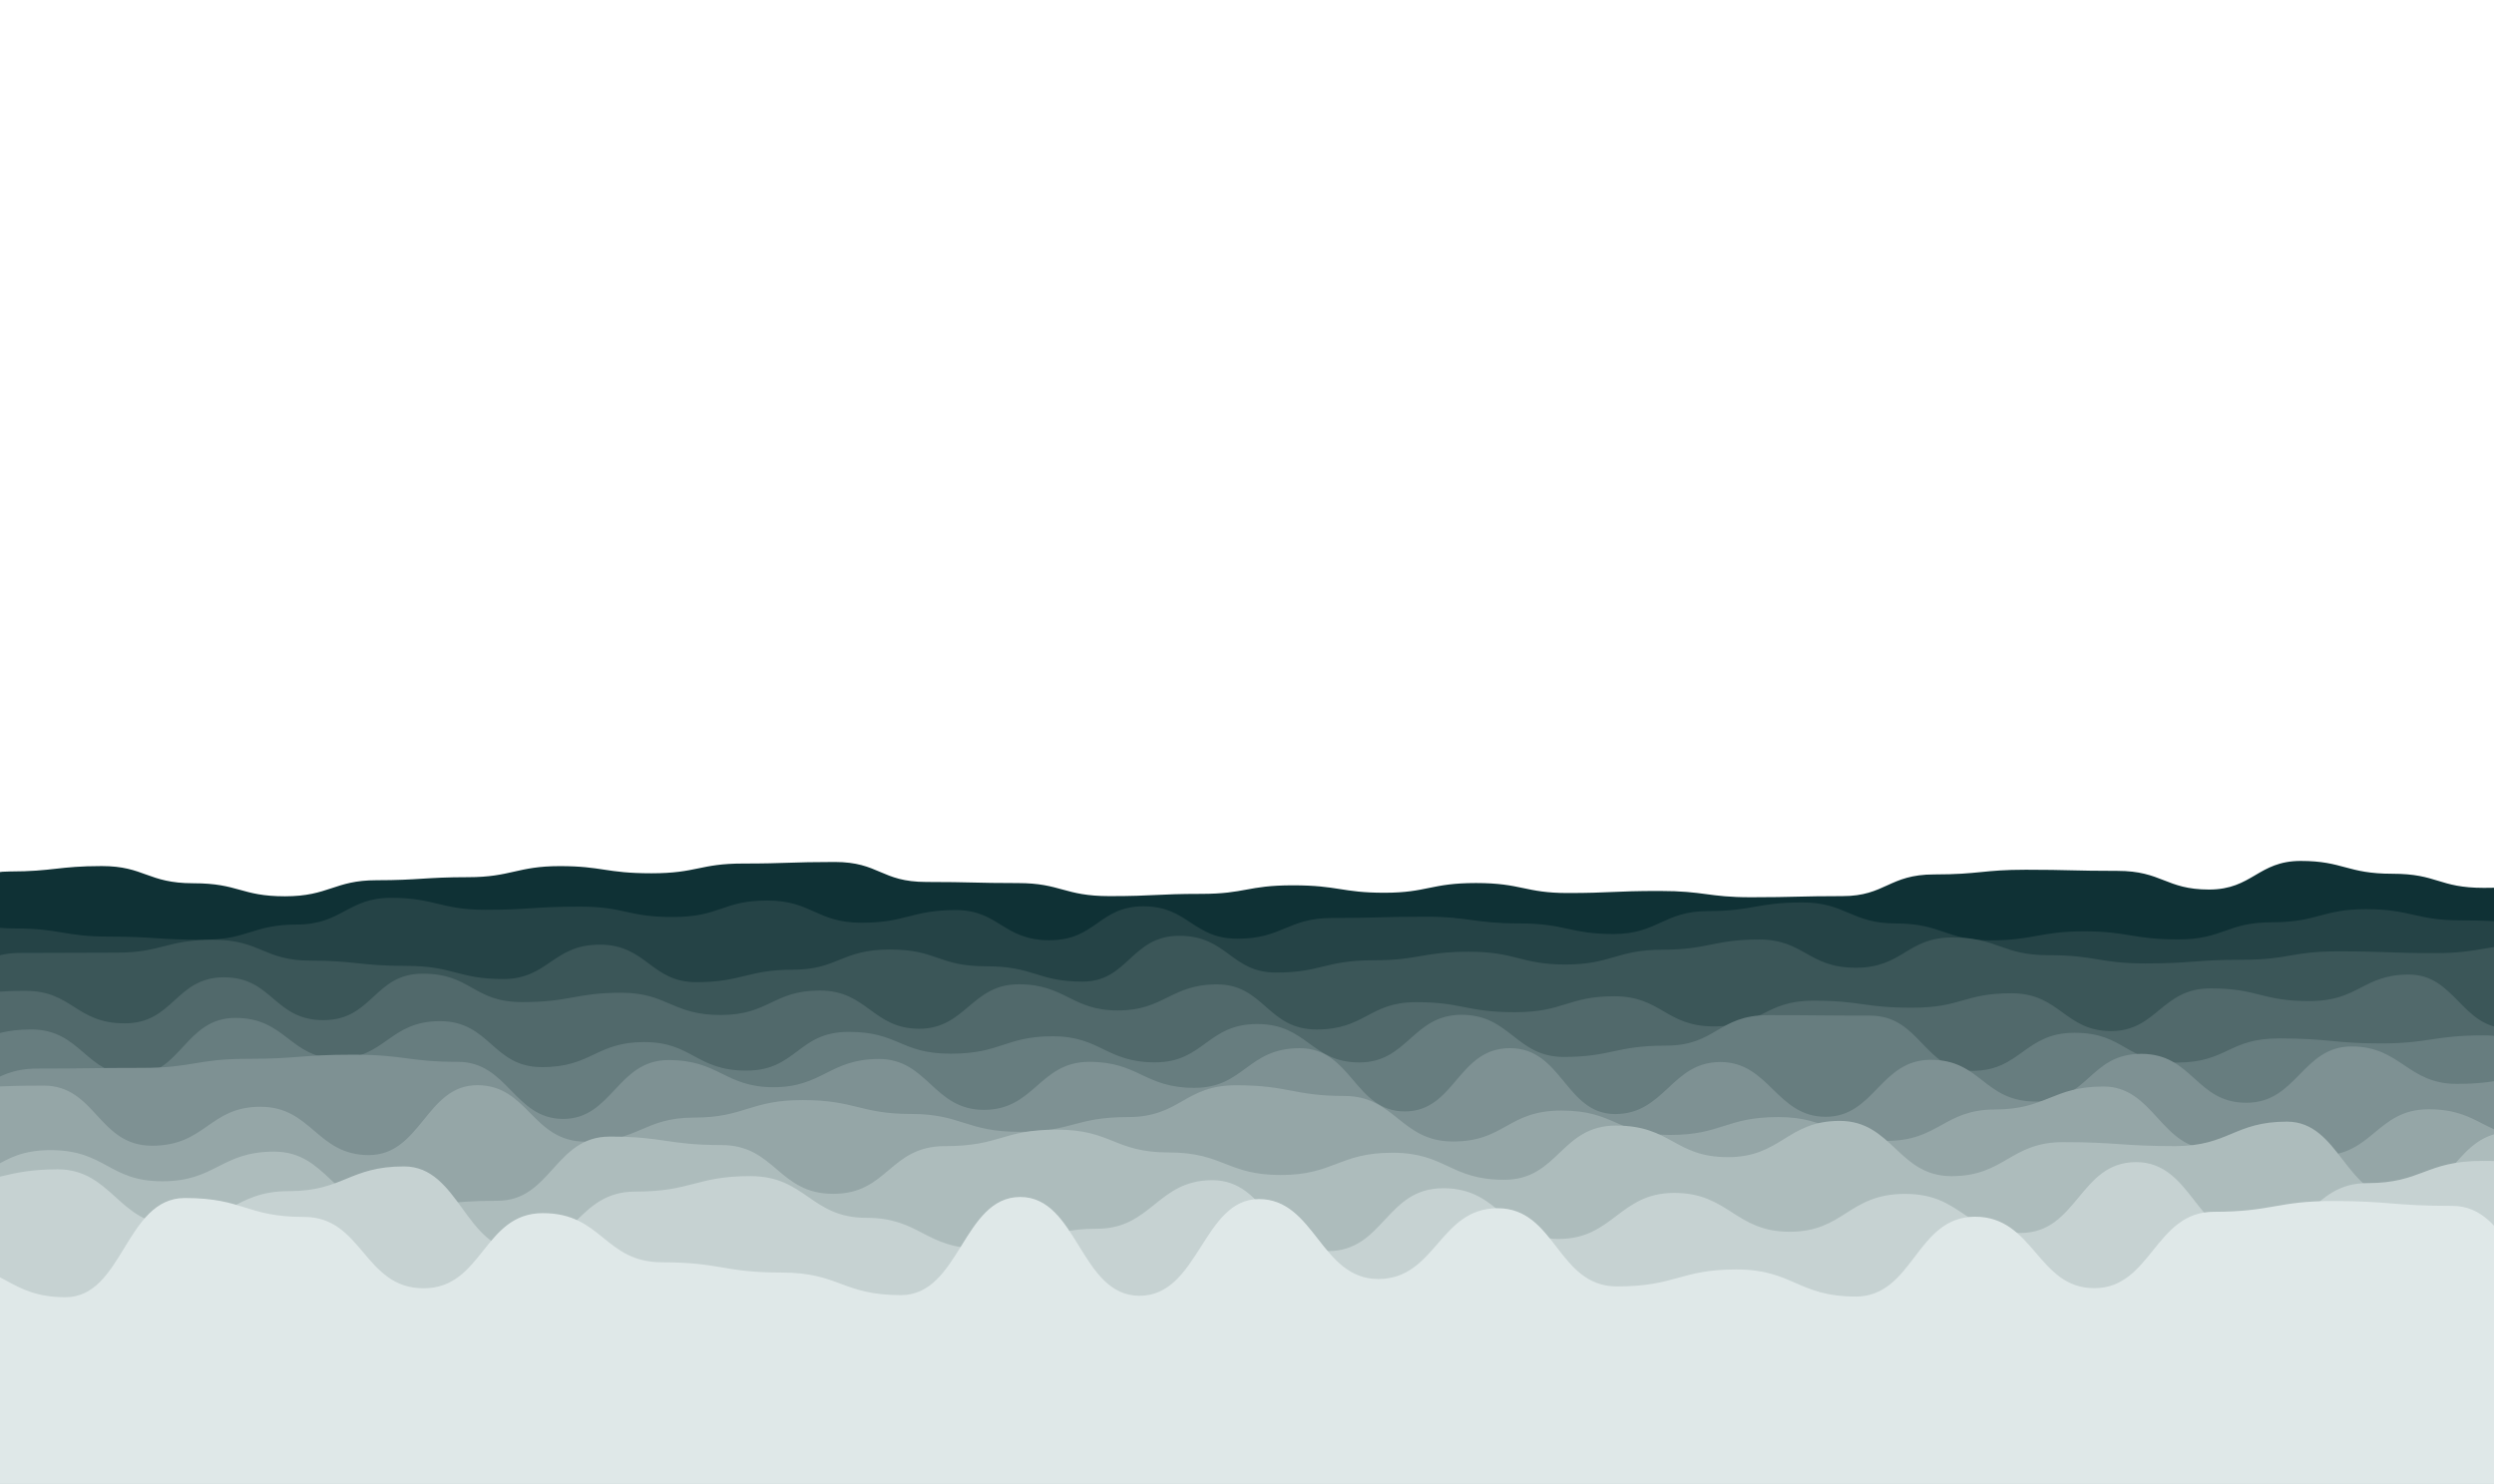 <?xml version="1.0" encoding="utf-8"?>
<svg xmlns="http://www.w3.org/2000/svg" xmlns:xlink="http://www.w3.org/1999/xlink" style="margin: auto; background: rgb(1, 44, 50); display: block; z-index: 1; position: relative; shape-rendering: crispedges;" preserveAspectRatio="xMidYMid" viewBox="0 0 1440 857">
<g transform="translate(720,428.5) scale(1,1) translate(-720,-428.5)"><path d="M-100 507.7C-71.85 513.16 -72.98 517.63 -47.1 517.63S-18.7 503.32 5.81 503.32S33.97 500.2 58.71 500.2S85.27 510.13 111.61 510.13S139.06 517.66 164.52 517.66S192.99 508.38 217.42 508.38S245.57 506.62 270.32 506.62S298.65 500.23 323.23 500.23S349.69 504.37 376.13 504.37S403.96 498.74 429.03 498.74S456.21 497.84 481.94 497.84S508.65 509.38 534.84 509.38S562.93 510.03 587.74 510.03S614.36 517.56 640.65 517.56S667.89 516.26 693.55 516.26S720.07 511.32 746.45 511.32S774.54 515.61 799.35 515.61S825.95 510 852.26 510S880.5 515.77 905.16 515.77S931.75 514.58 958.06 514.58S986.01 518.21 1010.97 518.21S1039.12 517.55 1063.87 517.55S1090.61 505.03 1116.77 505.03S1144.94 502.32 1169.68 502.32S1196.83 502.98 1222.58 502.98S1250.46 513.76 1275.48 513.76S1303.77 497.24 1328.39 497.24S1355.07 504.64 1381.29 504.64S1407.91 512.79 1434.19 512.79S1461.5 510.48 1487.1 510.48S1514 499.37 1540 499.37S1567.57 509.71 1592.9 509.71L1540 857 L-100 857 Z" fill="#0f3135" stroke-width="0">
  <animate attributeName="d" dur="25s" repeatCount="indefinite" values="M-100 507.7C-71.85 513.16 -72.98 517.63 -47.1 517.63S-18.7 503.32 5.81 503.32S33.97 500.2 58.71 500.2S85.27 510.13 111.61 510.13S139.06 517.66 164.52 517.66S192.99 508.38 217.42 508.38S245.57 506.62 270.32 506.62S298.65 500.23 323.23 500.23S349.69 504.37 376.13 504.37S403.96 498.74 429.03 498.74S456.21 497.84 481.94 497.84S508.65 509.38 534.84 509.38S562.93 510.03 587.74 510.03S614.36 517.56 640.65 517.56S667.89 516.26 693.55 516.26S720.07 511.32 746.45 511.32S774.54 515.61 799.35 515.61S825.95 510 852.26 510S880.5 515.77 905.16 515.77S931.75 514.58 958.06 514.58S986.01 518.21 1010.97 518.21S1039.12 517.55 1063.87 517.55S1090.61 505.03 1116.77 505.03S1144.94 502.32 1169.68 502.32S1196.83 502.98 1222.58 502.98S1250.46 513.76 1275.48 513.76S1303.77 497.24 1328.39 497.24S1355.07 504.64 1381.29 504.64S1407.91 512.79 1434.19 512.79S1461.5 510.48 1487.1 510.48S1514 499.37 1540 499.37S1567.57 509.71 1592.9 509.71L1540 857 L-100 857 Z;M-100 505.24C-73.55 517.29 -71.71 502.2 -47.1 502.2S-19.85 517.88 5.81 517.88S33.66 509.15 58.71 509.15S86.96 498.05 111.61 498.05S138.19 513.71 164.52 513.71S191.88 517.83 217.42 517.83S245.12 510.06 270.32 510.06S297.41 501.71 323.23 501.71S350.09 508.66 376.13 508.66S404.57 503.11 429.03 503.11S455.83 510.11 481.94 510.11S508.78 503.61 534.84 503.61S562.95 513.12 587.74 513.12S615.1 507.71 640.65 507.71S667.65 500.84 693.55 500.84S720.84 511.42 746.45 511.42S773.63 506.88 799.35 506.88S826.93 510.25 852.26 510.25S880.7 498 905.16 498S933.47 498.47 958.06 498.47S986.29 511.36 1010.97 511.36S1037.69 509.37 1063.87 509.37S1091.6 505.64 1116.77 505.64S1144.93 517.82 1169.68 517.82S1196.5 518.39 1222.58 518.39S1251.06 505.78 1275.48 505.78S1304.07 499.57 1328.39 499.57S1356.15 498.84 1381.29 498.84S1408.19 498.29 1434.19 498.29S1461.13 504.6 1487.1 504.6S1514.66 515.73 1540 515.73S1568.06 499.36 1592.9 499.36L1540 857 L-100 857 Z;M-100 507.7C-71.85 513.16 -72.98 517.63 -47.1 517.63S-18.7 503.32 5.81 503.32S33.97 500.2 58.71 500.2S85.27 510.13 111.61 510.13S139.06 517.66 164.52 517.66S192.99 508.38 217.42 508.38S245.57 506.62 270.32 506.62S298.65 500.23 323.23 500.23S349.69 504.37 376.13 504.37S403.96 498.74 429.03 498.74S456.21 497.84 481.94 497.84S508.65 509.38 534.84 509.38S562.93 510.03 587.74 510.03S614.36 517.56 640.65 517.56S667.89 516.26 693.55 516.26S720.07 511.32 746.45 511.32S774.54 515.61 799.35 515.61S825.95 510 852.26 510S880.5 515.77 905.16 515.77S931.75 514.58 958.06 514.58S986.01 518.21 1010.97 518.21S1039.12 517.55 1063.87 517.55S1090.61 505.03 1116.77 505.03S1144.94 502.32 1169.68 502.32S1196.83 502.98 1222.58 502.98S1250.46 513.76 1275.48 513.76S1303.77 497.24 1328.39 497.24S1355.07 504.64 1381.29 504.64S1407.91 512.79 1434.19 512.79S1461.5 510.48 1487.1 510.48S1514 499.37 1540 499.37S1567.57 509.71 1592.9 509.71L1540 857 L-100 857 Z"></animate>
  <animateTransform attributeName="transform" type="translate" dur="25s" begin="0s" repeatCount="indefinite" values="0;10;0" calcMode="spline" keySplines="0.3 0 0.7 1;0.3 0 0.7 1"></animateTransform>
</path><path d="M-100 535.27C-71.18 518.94 -70.86 527.46 -45.7 527.46S-17.65 536.24 8.61 536.24S36.83 540.94 62.91 540.94S90.87 542.77 117.22 542.77S145.74 533.96 171.52 533.96S200.73 518.54 225.83 518.54S254.5 525.45 280.13 525.45S307.7 523.62 334.44 523.62S361.83 529.62 388.74 529.62S417.25 520.1 443.05 520.1S471.39 532.92 497.35 532.92S526.25 525.61 551.66 525.61S579.02 543.04 605.96 543.04S634.45 523.44 660.26 523.44S688.64 542.15 714.57 542.15S743.48 530.19 768.87 530.19S797.99 529.44 823.18 529.44S851.2 533.31 877.48 533.31S906.44 539.45 931.79 539.45S960.59 526.2 986.09 526.2S1014.71 521.2 1040.4 521.2S1068.55 533.32 1094.7 533.32S1123.93 543.12 1149.01 543.12S1177.9 537.9 1203.31 537.9S1231.14 542.56 1257.62 542.56S1285.49 532.65 1311.92 532.65S1340.6 525.09 1366.23 525.09S1395.09 531.54 1420.53 531.54S1448.54 533.4 1474.83 533.4S1503.34 526.95 1529.14 526.95S1558.35 527.79 1583.44 527.79L1540 857 L-100 857 Z" fill="#254346" stroke-width="0">
  <animate attributeName="d" dur="22.5s" repeatCount="indefinite" values="M-100 535.27C-71.18 518.94 -70.86 527.46 -45.7 527.46S-17.65 536.24 8.61 536.24S36.83 540.94 62.91 540.94S90.87 542.77 117.22 542.77S145.74 533.96 171.52 533.96S200.73 518.54 225.83 518.54S254.5 525.45 280.13 525.45S307.7 523.62 334.44 523.62S361.83 529.62 388.74 529.62S417.25 520.1 443.05 520.1S471.39 532.92 497.35 532.92S526.25 525.61 551.66 525.61S579.02 543.04 605.96 543.04S634.45 523.44 660.26 523.44S688.64 542.15 714.57 542.15S743.48 530.19 768.87 530.19S797.99 529.44 823.18 529.44S851.2 533.31 877.48 533.31S906.44 539.45 931.79 539.45S960.59 526.2 986.09 526.2S1014.71 521.2 1040.4 521.2S1068.55 533.32 1094.7 533.32S1123.93 543.12 1149.01 543.12S1177.9 537.9 1203.31 537.9S1231.14 542.56 1257.62 542.56S1285.49 532.65 1311.92 532.65S1340.6 525.09 1366.23 525.09S1395.09 531.54 1420.53 531.54S1448.54 533.4 1474.83 533.4S1503.34 526.95 1529.14 526.95S1558.35 527.79 1583.44 527.79L1540 857 L-100 857 Z;M-100 518.64C-70.85 526.6 -71.83 529.14 -45.7 529.14S-17.49 538.82 8.61 538.82S37.77 529.49 62.91 529.49S90.88 536.47 117.22 536.47S144.57 537.7 171.52 537.7S200.16 532.99 225.83 532.99S254.71 524.09 280.13 524.09S307.67 531.6 334.44 531.6S361.79 537.98 388.74 537.98S415.97 529.19 443.05 529.19S472.07 533.5 497.35 533.5S525.1 531.59 551.66 531.59S580.85 534.17 605.96 534.17S634.87 519.48 660.26 519.48S689.51 541.95 714.57 541.95S742.51 530.36 768.87 530.36S797.29 540.03 823.18 540.03S850.61 524 877.48 524S905.28 533.72 931.79 533.72S960.61 527.81 986.09 527.81S1013.55 542.66 1040.4 542.66S1067.61 535.61 1094.7 535.61S1123.79 529.79 1149.01 529.79S1178.16 539.33 1203.31 539.33S1232.17 541.03 1257.62 541.03S1286.76 531.85 1311.92 531.85S1340.1 526.86 1366.23 526.86S1395.24 531.71 1420.53 531.71S1448.76 527.34 1474.83 527.34S1502.94 525.9 1529.14 525.9S1557.12 524.68 1583.44 524.68L1540 857 L-100 857 Z;M-100 535.27C-71.18 518.94 -70.86 527.46 -45.7 527.46S-17.65 536.24 8.61 536.24S36.83 540.94 62.91 540.94S90.87 542.77 117.22 542.77S145.74 533.96 171.52 533.96S200.73 518.54 225.83 518.54S254.5 525.45 280.13 525.45S307.7 523.62 334.44 523.62S361.83 529.62 388.74 529.62S417.25 520.1 443.05 520.1S471.39 532.92 497.35 532.92S526.25 525.61 551.66 525.61S579.02 543.04 605.96 543.04S634.45 523.44 660.26 523.44S688.64 542.15 714.57 542.15S743.48 530.19 768.87 530.19S797.99 529.44 823.18 529.44S851.2 533.31 877.48 533.31S906.44 539.45 931.79 539.45S960.59 526.2 986.09 526.2S1014.71 521.2 1040.4 521.2S1068.55 533.32 1094.7 533.32S1123.93 543.12 1149.01 543.12S1177.9 537.9 1203.31 537.9S1231.14 542.56 1257.62 542.56S1285.49 532.65 1311.92 532.65S1340.6 525.09 1366.23 525.09S1395.09 531.54 1420.53 531.54S1448.54 533.4 1474.83 533.4S1503.34 526.95 1529.14 526.95S1558.35 527.79 1583.44 527.79L1540 857 L-100 857 Z"></animate>
  <animateTransform attributeName="transform" type="translate" dur="22.5s" begin="-2.25s" repeatCount="indefinite" values="0;10;0" calcMode="spline" keySplines="0.3 0 0.7 1;0.3 0 0.7 1"></animateTransform>
</path><path d="M-100 547.48C-70.24 543.12 -70.27 567.86 -44.22 567.86S-14.6 550.37 11.56 550.37S41.21 550.2 67.35 550.2S96 542.75 123.13 542.75S152.53 554.8 178.91 554.8S207.56 557.85 234.69 557.85S264.27 565.44 290.48 565.44S319.11 545.59 346.26 545.59S375.83 567.26 402.04 567.26S431.78 560.05 457.82 560.05S485.74 548.4 513.61 548.4S541.57 558.08 569.39 558.08S598.95 566.93 625.17 566.93S653.12 540.47 680.95 540.47S710.72 561.7 736.73 561.7S765.29 554.62 792.52 554.62S821.13 549.67 848.3 549.67S877.79 557.05 904.08 557.05S933.6 548.51 959.86 548.51S989.51 542.61 1015.65 542.61S1043.99 558.92 1071.43 558.92S1100.86 541.43 1127.21 541.43S1155.59 551.68 1182.99 551.68S1211.82 556.44 1238.78 556.44S1267.3 554.3 1294.56 554.3S1322.7 549.46 1350.34 549.46S1379.76 550.48 1406.12 550.48S1435.82 545.41 1461.9 545.41S1489.93 549.24 1517.69 549.24S1546.42 545.24 1573.47 545.24L1540 857 L-100 857 Z" fill="#3b5658" stroke-width="0">
  <animate attributeName="d" dur="20s" repeatCount="indefinite" values="M-100 547.48C-70.24 543.12 -70.27 567.86 -44.22 567.86S-14.6 550.37 11.56 550.37S41.21 550.2 67.35 550.2S96 542.75 123.13 542.75S152.53 554.8 178.91 554.8S207.56 557.85 234.69 557.85S264.27 565.44 290.48 565.44S319.11 545.59 346.26 545.59S375.83 567.26 402.04 567.26S431.78 560.05 457.82 560.05S485.74 548.4 513.61 548.4S541.57 558.08 569.39 558.08S598.95 566.93 625.17 566.93S653.12 540.47 680.95 540.47S710.72 561.7 736.73 561.7S765.29 554.62 792.52 554.62S821.13 549.67 848.3 549.67S877.79 557.05 904.08 557.05S933.6 548.51 959.86 548.51S989.51 542.61 1015.65 542.61S1043.99 558.92 1071.43 558.92S1100.86 541.43 1127.21 541.43S1155.59 551.68 1182.99 551.68S1211.82 556.44 1238.78 556.44S1267.3 554.3 1294.56 554.3S1322.7 549.46 1350.34 549.46S1379.76 550.48 1406.12 550.48S1435.82 545.41 1461.9 545.41S1489.93 549.24 1517.69 549.24S1546.42 545.24 1573.47 545.24L1540 857 L-100 857 Z;M-100 556.36C-72.03 559.67 -71.18 566.69 -44.22 566.69S-14.47 542.87 11.56 542.87S40.72 567.02 67.35 567.02S97.33 544.32 123.13 544.32S152.46 560.8 178.91 560.8S208.68 543.76 234.69 543.76S263.41 559.28 290.48 559.28S319.78 548.79 346.26 548.79S376.2 553.39 402.04 553.39S430.76 548.62 457.82 548.62S487.45 567.44 513.61 567.44S542.46 552.51 569.39 552.51S599.21 560.67 625.17 560.67S654.66 542.89 680.95 542.89S710.7 560.72 736.73 560.72S766.76 554.89 792.52 554.89S821.24 549.17 848.3 549.17S878.13 559.79 904.08 559.79S932.45 546.39 959.86 546.39S988.87 564.3 1015.65 564.3S1043.99 565.6 1071.43 565.6S1099.62 545.19 1127.21 545.19S1155.19 551.7 1182.99 551.7S1211 547.74 1238.78 547.74S1268.77 556.56 1294.56 556.56S1323.77 554.44 1350.34 554.44S1378.23 566.08 1406.12 566.08S1436.11 544.46 1461.9 544.46S1490.24 554.46 1517.69 554.46S1547.7 547.42 1573.47 547.42L1540 857 L-100 857 Z;M-100 547.48C-70.24 543.12 -70.27 567.86 -44.22 567.86S-14.6 550.37 11.56 550.37S41.21 550.2 67.35 550.2S96 542.75 123.13 542.75S152.53 554.8 178.91 554.8S207.56 557.85 234.69 557.85S264.27 565.44 290.48 565.44S319.11 545.59 346.26 545.59S375.83 567.26 402.04 567.26S431.78 560.05 457.82 560.05S485.74 548.4 513.61 548.4S541.57 558.08 569.39 558.08S598.95 566.93 625.17 566.93S653.12 540.47 680.95 540.47S710.72 561.7 736.73 561.7S765.29 554.62 792.52 554.62S821.13 549.67 848.3 549.67S877.79 557.05 904.08 557.05S933.6 548.51 959.86 548.51S989.51 542.61 1015.65 542.61S1043.99 558.92 1071.43 558.92S1100.86 541.43 1127.21 541.43S1155.59 551.68 1182.99 551.68S1211.82 556.44 1238.78 556.44S1267.3 554.3 1294.56 554.3S1322.7 549.46 1350.34 549.46S1379.76 550.48 1406.12 550.48S1435.82 545.41 1461.9 545.41S1489.93 549.24 1517.69 549.24S1546.42 545.24 1573.47 545.24L1540 857 L-100 857 Z"></animate>
  <animateTransform attributeName="transform" type="translate" dur="20s" begin="-4s" repeatCount="indefinite" values="0;10;0" calcMode="spline" keySplines="0.3 0 0.7 1;0.3 0 0.7 1"></animateTransform>
</path><path d="M-100 569.95C-69.34 566.43 -69.89 575.95 -42.66 575.95S-12.55 572.27 14.69 572.27S43.72 591.04 72.03 591.04S101.34 564.45 129.37 564.45S158.2 589.18 186.71 589.18S215.96 562.35 244.06 562.35S273.09 578.76 301.4 578.76S332.18 573.35 358.74 573.35S388.06 586.22 416.08 586.22S446.19 572.08 473.43 572.08S504.02 594.16 530.77 594.16S560.98 568.48 588.11 568.48S618.59 583.59 645.45 583.59S675.84 568.54 702.8 568.54S731.92 594.58 760.14 594.58S790.47 578.81 817.48 578.81S846.6 584.6 874.83 584.6S905.05 575.4 932.17 575.4S961.71 592.8 989.51 592.8S1018.86 577.95 1046.85 577.95S1075.7 582 1104.2 582S1133.74 573.67 1161.54 573.67S1192.32 595.5 1218.88 595.5S1248.07 570.85 1276.22 570.85S1304.99 578.17 1333.57 578.17S1364.16 562.86 1390.91 562.86S1421.39 593.93 1448.25 593.93S1478.63 570.46 1505.59 570.46S1534.32 563.06 1562.94 563.06L1540 857 L-100 857 Z" fill="#51696b" stroke-width="0">
  <animate attributeName="d" dur="17.5s" repeatCount="indefinite" values="M-100 569.95C-69.34 566.43 -69.89 575.95 -42.66 575.95S-12.55 572.27 14.69 572.27S43.72 591.04 72.03 591.04S101.34 564.45 129.37 564.45S158.2 589.18 186.71 589.18S215.96 562.35 244.06 562.35S273.09 578.76 301.4 578.76S332.18 573.35 358.74 573.35S388.06 586.22 416.08 586.22S446.19 572.08 473.43 572.08S504.02 594.16 530.77 594.16S560.98 568.48 588.11 568.48S618.59 583.59 645.45 583.59S675.84 568.54 702.8 568.54S731.92 594.58 760.14 594.58S790.47 578.81 817.48 578.81S846.6 584.6 874.83 584.6S905.05 575.4 932.17 575.4S961.71 592.8 989.51 592.8S1018.86 577.95 1046.85 577.95S1075.7 582 1104.2 582S1133.74 573.67 1161.54 573.67S1192.32 595.5 1218.88 595.5S1248.07 570.85 1276.22 570.85S1304.99 578.17 1333.57 578.17S1364.16 562.86 1390.91 562.86S1421.39 593.93 1448.25 593.93S1478.63 570.46 1505.59 570.46S1534.32 563.06 1562.94 563.06L1540 857 L-100 857 Z;M-100 570.46C-70.67 574.08 -71.09 589.61 -42.66 589.61S-12.52 583.78 14.69 583.78S43.38 585.03 72.03 585.03S101.58 577.27 129.37 577.27S159.47 591.11 186.71 591.11S216.28 567.08 244.06 567.08S273.5 586.18 301.4 586.18S330.92 570.06 358.74 570.06S388.09 581.29 416.08 581.29S445.95 564.32 473.43 564.32S503.35 587.72 530.77 587.72S560.21 570.78 588.11 570.78S617.65 586.92 645.45 586.92S674.82 565.87 702.8 565.87S732.31 575.01 760.14 575.01S788.87 588.09 817.48 588.09S847.11 583 874.83 583S905.58 568.61 932.17 568.61S962.46 593.8 989.51 593.8S1020.12 567.55 1046.85 567.55S1077.08 590.06 1104.2 590.06S1134.9 583.93 1161.54 583.93S1191.8 583.53 1218.88 583.53S1247.74 575.15 1276.22 575.15S1305.11 583.51 1333.57 583.51S1364.06 581.43 1390.91 581.43S1420.01 588.79 1448.25 588.79S1478.2 567.89 1505.59 567.89S1535.02 569.6 1562.94 569.6L1540 857 L-100 857 Z;M-100 569.95C-69.34 566.43 -69.89 575.95 -42.66 575.95S-12.55 572.27 14.69 572.27S43.72 591.04 72.03 591.04S101.34 564.45 129.37 564.45S158.2 589.18 186.71 589.18S215.96 562.35 244.06 562.35S273.09 578.76 301.4 578.76S332.18 573.35 358.74 573.35S388.06 586.22 416.08 586.22S446.19 572.08 473.43 572.08S504.02 594.16 530.77 594.16S560.98 568.48 588.11 568.48S618.59 583.59 645.45 583.59S675.84 568.54 702.8 568.54S731.92 594.58 760.14 594.58S790.47 578.81 817.48 578.81S846.6 584.6 874.83 584.6S905.05 575.4 932.17 575.4S961.71 592.8 989.51 592.8S1018.86 577.95 1046.85 577.95S1075.7 582 1104.2 582S1133.74 573.67 1161.54 573.67S1192.32 595.5 1218.88 595.5S1248.07 570.85 1276.22 570.85S1304.99 578.17 1333.57 578.17S1364.16 562.86 1390.91 562.86S1421.39 593.93 1448.25 593.93S1478.63 570.46 1505.59 570.46S1534.32 563.06 1562.94 563.06L1540 857 L-100 857 Z"></animate>
  <animateTransform attributeName="transform" type="translate" dur="17.5s" begin="-5.25s" repeatCount="indefinite" values="0;10;0" calcMode="spline" keySplines="0.3 0 0.7 1;0.3 0 0.7 1"></animateTransform>
</path><path d="M-100 621.23C-69.17 607.77 -69.21 606.92 -41.01 606.92S-11.11 594.56 17.99 594.56S49.3 620.89 76.98 620.89S106.69 587.89 135.97 587.89S167.47 611.34 194.96 611.34S224.79 589.77 253.96 589.77S284.21 616.32 312.95 616.32S344.1 601.85 371.94 601.85S401.87 618.33 430.94 618.33S460.66 595.96 489.93 595.96S519.63 608.56 548.92 608.56S580.38 598.5 607.91 598.5S638.66 613.56 666.91 613.56S697 591.43 725.9 591.43S756.96 613.62 784.89 613.62S815.72 586.09 843.88 586.09S875.29 610.43 902.88 610.43S932.8 603.9 961.87 603.9S991.93 586.3 1020.86 586.3S1050.95 586.58 1079.86 586.58S1110.91 618.46 1138.85 618.46S1168.87 596.48 1197.84 596.48S1227.6 613.69 1256.83 613.69S1286.47 599.73 1315.83 599.73S1347.22 602.63 1374.82 602.63S1405.38 597.98 1433.81 597.98S1464.96 613.18 1492.81 613.18S1523.01 609.95 1551.8 609.95L1540 857 L-100 857 Z" fill="#677d7f" stroke-width="0">
  <animate attributeName="d" dur="15s" repeatCount="indefinite" values="M-100 621.23C-69.17 607.77 -69.21 606.92 -41.01 606.92S-11.11 594.56 17.99 594.56S49.3 620.89 76.98 620.89S106.69 587.89 135.97 587.89S167.47 611.34 194.96 611.34S224.79 589.77 253.96 589.77S284.21 616.32 312.95 616.32S344.1 601.85 371.94 601.85S401.87 618.33 430.94 618.33S460.66 595.96 489.93 595.96S519.63 608.56 548.92 608.56S580.38 598.5 607.91 598.5S638.66 613.56 666.91 613.56S697 591.43 725.9 591.43S756.96 613.62 784.89 613.62S815.72 586.09 843.88 586.09S875.29 610.43 902.88 610.43S932.8 603.9 961.87 603.9S991.93 586.3 1020.86 586.3S1050.95 586.58 1079.86 586.58S1110.91 618.46 1138.85 618.46S1168.87 596.48 1197.84 596.48S1227.6 613.69 1256.83 613.69S1286.47 599.73 1315.83 599.73S1347.22 602.63 1374.82 602.63S1405.38 597.98 1433.81 597.98S1464.96 613.18 1492.81 613.18S1523.01 609.95 1551.8 609.95L1540 857 L-100 857 Z;M-100 591.01C-70.17 593.1 -69.52 591.72 -41.01 591.72S-10.01 583.4 17.99 583.4S49.44 609.73 76.98 609.73S107.3 587.52 135.97 587.52S165.53 617.44 194.96 617.44S225.56 619.98 253.96 619.98S284.55 609.06 312.95 609.06S343.23 603.12 371.94 603.12S403.43 609.88 430.94 609.88S460.68 593.01 489.93 593.01S520.54 585.51 548.92 585.51S578.44 592.2 607.91 592.2S638.5 600.65 666.91 600.65S696.83 591.36 725.9 591.36S756.83 601.92 784.89 601.92S816.14 612.19 843.88 612.19S875.27 607.95 902.88 607.95S932.8 587.11 961.87 587.11S991.38 610.27 1020.86 610.27S1050.48 598.81 1079.86 598.81S1110.28 618.02 1138.85 618.02S1168.88 594.3 1197.84 594.3S1228.97 615.62 1256.83 615.62S1286.84 593.7 1315.83 593.7S1345.74 601.08 1374.82 601.08S1404.59 585.98 1433.81 585.98S1465.15 595.26 1492.81 595.26S1523.32 595.7 1551.8 595.7L1540 857 L-100 857 Z;M-100 621.23C-69.17 607.77 -69.21 606.92 -41.01 606.92S-11.11 594.56 17.99 594.56S49.3 620.89 76.98 620.89S106.69 587.89 135.97 587.89S167.47 611.34 194.96 611.34S224.79 589.77 253.96 589.77S284.21 616.32 312.95 616.32S344.1 601.85 371.94 601.85S401.87 618.33 430.94 618.33S460.66 595.96 489.93 595.96S519.63 608.56 548.92 608.56S580.38 598.5 607.91 598.5S638.66 613.56 666.91 613.56S697 591.43 725.9 591.43S756.96 613.62 784.89 613.62S815.72 586.09 843.88 586.09S875.29 610.43 902.88 610.43S932.8 603.9 961.87 603.9S991.93 586.3 1020.86 586.3S1050.95 586.58 1079.86 586.58S1110.91 618.46 1138.85 618.46S1168.87 596.48 1197.84 596.48S1227.6 613.69 1256.83 613.69S1286.47 599.73 1315.83 599.73S1347.22 602.63 1374.82 602.63S1405.38 597.98 1433.81 597.98S1464.96 613.18 1492.81 613.18S1523.01 609.95 1551.8 609.95L1540 857 L-100 857 Z"></animate>
  <animateTransform attributeName="transform" type="translate" dur="15s" begin="-6s" repeatCount="indefinite" values="0;10;0" calcMode="spline" keySplines="0.3 0 0.7 1;0.3 0 0.7 1"></animateTransform>
</path><path d="M-100 617.24C-68.08 612.46 -68.07 635.77 -39.26 635.77S-6.92 617.15 21.48 617.15S53.25 616.75 82.22 616.75S113.38 611.53 142.96 611.53S173.55 609.13 203.7 609.13S235.58 613.27 264.44 613.27S296.88 646.23 325.19 646.23S356.41 612.24 385.93 612.24S418.42 627.92 446.67 627.92S478.99 611.61 507.41 611.61S538.83 641.01 568.15 641.01S600.12 613.26 628.89 613.26S660.71 628.3 689.63 628.3S720.16 605.38 750.37 605.38S782.02 641.91 811.11 641.91S841.64 605.36 871.85 605.36S903.92 643.43 932.59 643.43S965.07 613.37 993.33 613.37S1025.75 645 1054.07 645S1085.58 612.09 1114.81 612.09S1145.28 636.21 1175.56 636.21S1206.46 608.64 1236.3 608.64S1267.83 636.91 1297.04 636.91S1329.36 604.37 1357.78 604.37S1389.99 626 1418.52 626S1449.66 619.81 1479.26 619.81S1509.81 646.98 1540 646.98S1571.9 609.97 1600.74 609.97L1540 857 L-100 857 Z" fill="#7e9193" stroke-width="0">
  <animate attributeName="d" dur="12.5s" repeatCount="indefinite" values="M-100 617.24C-68.08 612.46 -68.07 635.77 -39.26 635.77S-6.92 617.15 21.48 617.15S53.25 616.75 82.22 616.75S113.38 611.53 142.96 611.53S173.55 609.13 203.7 609.13S235.58 613.27 264.44 613.27S296.88 646.23 325.19 646.23S356.41 612.24 385.93 612.24S418.42 627.92 446.67 627.92S478.99 611.61 507.41 611.61S538.83 641.01 568.15 641.01S600.12 613.26 628.89 613.26S660.71 628.3 689.63 628.3S720.16 605.38 750.37 605.38S782.02 641.91 811.11 641.91S841.64 605.36 871.85 605.36S903.92 643.43 932.59 643.43S965.07 613.37 993.33 613.37S1025.75 645 1054.07 645S1085.58 612.09 1114.81 612.09S1145.28 636.21 1175.56 636.21S1206.46 608.64 1236.3 608.64S1267.83 636.91 1297.04 636.91S1329.36 604.37 1357.78 604.37S1389.99 626 1418.52 626S1449.66 619.81 1479.26 619.81S1509.81 646.98 1540 646.98S1571.9 609.97 1600.74 609.97L1540 857 L-100 857 Z;M-100 610.47C-67.73 612.28 -67.91 632.43 -39.26 632.43S-8.47 615.74 21.48 615.74S52.52 635.88 82.22 635.88S112.93 623.84 142.96 623.84S175.48 640.9 203.7 640.9S235 643.34 264.44 643.34S295.65 626.03 325.19 626.03S356.41 621.57 385.93 621.57S417.64 629.67 446.67 629.67S477.59 606.73 507.41 606.73S538.67 644.83 568.15 644.83S599.19 611.37 628.89 611.37S660.59 629.76 689.63 629.76S721.58 617.86 750.37 617.86S781.57 638.82 811.11 638.82S842.92 604.74 871.85 604.74S902.71 645.51 932.59 645.51S964.58 614.95 993.33 614.95S1025.6 645.83 1054.07 645.83S1086.22 609.47 1114.81 609.47S1147.13 643.37 1175.56 643.37S1206.61 630.94 1236.3 630.94S1267.21 633.7 1297.04 633.7S1327.54 610.02 1357.78 610.02S1388.62 608.19 1418.52 608.19S1450.19 619.65 1479.26 619.65S1511.45 641.16 1540 641.16S1570.39 624.01 1600.74 624.01L1540 857 L-100 857 Z;M-100 617.24C-68.08 612.46 -68.07 635.77 -39.26 635.77S-6.92 617.15 21.48 617.15S53.25 616.75 82.22 616.75S113.38 611.53 142.96 611.53S173.55 609.13 203.7 609.13S235.58 613.27 264.44 613.27S296.88 646.23 325.19 646.23S356.41 612.24 385.93 612.24S418.42 627.92 446.67 627.92S478.99 611.61 507.41 611.61S538.83 641.01 568.15 641.01S600.12 613.26 628.89 613.26S660.71 628.3 689.63 628.3S720.16 605.38 750.37 605.38S782.02 641.91 811.11 641.91S841.64 605.36 871.85 605.36S903.92 643.43 932.59 643.43S965.07 613.37 993.33 613.37S1025.75 645 1054.07 645S1085.58 612.09 1114.81 612.09S1145.28 636.21 1175.56 636.21S1206.46 608.64 1236.3 608.64S1267.83 636.91 1297.04 636.91S1329.36 604.37 1357.78 604.37S1389.99 626 1418.52 626S1449.66 619.81 1479.26 619.81S1509.81 646.98 1540 646.98S1571.9 609.97 1600.74 609.97L1540 857 L-100 857 Z"></animate>
  <animateTransform attributeName="transform" type="translate" dur="12.5s" begin="-6.25s" repeatCount="indefinite" values="0;10;0" calcMode="spline" keySplines="0.3 0 0.7 1;0.3 0 0.7 1"></animateTransform>
</path><path d="M-100 629.03C-67.98 634.47 -66.57 628.46 -37.4 628.46S-4.93 626.99 25.19 626.99S56.71 661.72 87.79 661.72S120.69 639.22 150.38 639.22S182.89 667.13 212.98 667.13S246 626.75 275.57 626.75S307.17 659.39 338.17 659.39S371.51 645.46 400.76 645.46S432.98 635.34 463.36 635.34S496.65 643.37 525.95 643.37S557.84 653.7 588.55 653.7S620.49 645.17 651.15 645.17S683.55 626.79 713.74 626.79S747.09 632.98 776.34 632.98S808.79 659.28 838.93 659.28S870.39 641.4 901.53 641.4S933.97 655.5 964.12 655.5S996.41 645.16 1026.72 645.16S1059.1 658.92 1089.31 658.92S1122.34 640.79 1151.91 640.79S1185.17 627.51 1214.5 627.51S1247.59 663.76 1277.1 663.76S1309.18 667.48 1339.69 667.48S1372.18 640.67 1402.29 640.67S1434.17 657.25 1464.89 657.25S1496.25 630.87 1527.48 630.87S1559.41 661.4 1590.08 661.4L1540 857 L-100 857 Z" fill="#95a6a7" stroke-width="0">
  <animate attributeName="d" dur="10s" repeatCount="indefinite" values="M-100 629.03C-67.98 634.47 -66.57 628.46 -37.4 628.46S-4.93 626.99 25.19 626.99S56.71 661.72 87.79 661.72S120.69 639.22 150.38 639.22S182.89 667.13 212.98 667.13S246 626.75 275.57 626.75S307.17 659.39 338.17 659.39S371.51 645.46 400.76 645.46S432.98 635.34 463.36 635.34S496.65 643.37 525.95 643.37S557.84 653.7 588.55 653.7S620.49 645.17 651.15 645.17S683.55 626.79 713.74 626.79S747.09 632.98 776.34 632.98S808.79 659.28 838.93 659.28S870.39 641.4 901.53 641.4S933.97 655.5 964.12 655.5S996.41 645.16 1026.72 645.16S1059.1 658.92 1089.31 658.92S1122.34 640.79 1151.91 640.79S1185.17 627.51 1214.5 627.51S1247.59 663.76 1277.1 663.76S1309.18 667.48 1339.69 667.48S1372.18 640.67 1402.29 640.67S1434.17 657.25 1464.89 657.25S1496.25 630.87 1527.48 630.87S1559.41 661.4 1590.08 661.4L1540 857 L-100 857 Z;M-100 633.91C-67.1 645.86 -66.86 666.77 -37.4 666.77S-5.85 638.52 25.19 638.52S57.12 661.02 87.79 661.02S119.86 626.23 150.38 626.23S182.19 666.82 212.98 666.82S245.54 665.62 275.57 665.62S308.08 627.09 338.17 627.09S371.23 651.53 400.76 651.53S434.11 665.1 463.36 665.1S494.94 666.78 525.95 666.78S557.83 670.65 588.55 670.65S621.12 632.6 651.15 632.6S683.29 665.38 713.74 665.38S745.78 632.64 776.34 632.64S808.47 665.6 838.93 665.6S871.82 629.48 901.53 629.48S932.97 661.54 964.12 661.54S997.04 639.2 1026.72 639.2S1058.79 657.6 1089.31 657.6S1120.64 640.58 1151.91 640.58S1183.58 654.02 1214.5 654.02S1246.84 630.13 1277.1 630.13S1308.72 658.62 1339.69 658.62S1372.46 637.22 1402.29 637.22S1434.7 626.58 1464.89 626.58S1497.24 635.64 1527.48 635.64S1559.06 661.26 1590.08 661.26L1540 857 L-100 857 Z;M-100 629.03C-67.98 634.47 -66.57 628.46 -37.4 628.46S-4.93 626.99 25.19 626.99S56.71 661.72 87.79 661.72S120.69 639.22 150.38 639.22S182.89 667.13 212.98 667.13S246 626.75 275.57 626.75S307.17 659.39 338.17 659.39S371.51 645.46 400.76 645.46S432.98 635.34 463.36 635.34S496.65 643.37 525.95 643.37S557.84 653.7 588.55 653.7S620.49 645.17 651.15 645.17S683.55 626.79 713.74 626.79S747.09 632.98 776.34 632.98S808.79 659.28 838.93 659.28S870.39 641.4 901.53 641.4S933.97 655.5 964.12 655.5S996.41 645.16 1026.72 645.16S1059.1 658.92 1089.31 658.92S1122.34 640.79 1151.91 640.79S1185.17 627.51 1214.5 627.51S1247.59 663.76 1277.1 663.76S1309.18 667.48 1339.69 667.48S1372.18 640.67 1402.29 640.67S1434.17 657.25 1464.89 657.25S1496.25 630.87 1527.48 630.87S1559.41 661.4 1590.08 661.4L1540 857 L-100 857 Z"></animate>
  <animateTransform attributeName="transform" type="translate" dur="10s" begin="-6s" repeatCount="indefinite" values="0;10;0" calcMode="spline" keySplines="0.3 0 0.7 1;0.3 0 0.7 1"></animateTransform>
</path><path d="M-100 683.4C-66.48 697.2 -67.05 683.18 -35.43 683.18S-2.88 664.26 29.13 664.26S62.7 682.25 93.7 682.25S127.44 665.13 158.27 665.13S192.63 697.12 222.83 697.12S256.73 693.49 287.4 693.49S320.45 656.44 351.97 656.44S385.42 661.33 416.54 661.33S449.33 689.5 481.1 689.5S513.5 661.95 545.67 661.95S578.46 652.43 610.24 652.43S643.22 665.6 674.8 665.6S708.45 678.63 739.37 678.63S772.98 665.77 803.94 665.77S837.13 681.39 868.5 681.39S901.09 650.08 933.07 650.08S966.79 668.32 997.64 668.32S1031.79 647.37 1062.2 647.37S1096 679.29 1126.77 679.29S1160.68 659.64 1191.34 659.64S1224.94 661.94 1255.91 661.94S1289.96 647.8 1320.47 647.8S1354.28 691.79 1385.04 691.79S1417.54 653.86 1449.61 653.86S1483.61 680.1 1514.17 680.1S1547.41 685.8 1578.74 685.8L1540 857 L-100 857 Z" fill="#adbcbc" stroke-width="0">
  <animate attributeName="d" dur="7.5s" repeatCount="indefinite" values="M-100 683.4C-66.48 697.2 -67.05 683.18 -35.43 683.18S-2.88 664.26 29.13 664.26S62.7 682.25 93.7 682.25S127.44 665.13 158.27 665.13S192.63 697.12 222.83 697.12S256.73 693.49 287.4 693.49S320.45 656.44 351.97 656.44S385.42 661.33 416.54 661.33S449.33 689.5 481.1 689.5S513.5 661.95 545.67 661.95S578.46 652.43 610.24 652.43S643.22 665.6 674.8 665.6S708.45 678.63 739.37 678.63S772.98 665.77 803.94 665.77S837.13 681.39 868.5 681.39S901.09 650.08 933.07 650.08S966.79 668.32 997.64 668.32S1031.79 647.37 1062.2 647.37S1096 679.29 1126.77 679.29S1160.68 659.64 1191.34 659.64S1224.94 661.94 1255.91 661.94S1289.96 647.8 1320.47 647.8S1354.28 691.79 1385.04 691.79S1417.54 653.86 1449.61 653.86S1483.61 680.1 1514.17 680.1S1547.41 685.8 1578.74 685.8L1540 857 L-100 857 Z;M-100 660.94C-66.45 664.35 -66.66 696.28 -35.43 696.28S-1.46 653.16 29.13 653.16S63.43 682.03 93.7 682.03S128.03 649.06 158.27 649.06S190.92 665.36 222.83 665.36S255.6 665.99 287.4 665.99S319.73 694.18 351.97 694.18S384.36 664.96 416.54 664.96S449.57 688.06 481.1 688.06S513.49 651.29 545.67 651.29S578.16 683.63 610.24 683.63S643.09 666.61 674.8 666.61S707.86 696.68 739.37 696.68S773.62 647.13 803.94 647.13S836.78 664.82 868.5 664.82S902.68 648.39 933.07 648.39S966.71 677.59 997.64 677.59S1029.96 653.11 1062.2 653.11S1094.64 691.35 1126.77 691.35S1160.95 658.78 1191.34 658.78S1224.64 696.17 1255.91 696.17S1289.88 662.98 1320.47 662.98S1352.77 654.01 1385.04 654.01S1417.47 649.57 1449.61 649.57S1482.62 688.58 1514.17 688.58S1548.36 660.39 1578.74 660.39L1540 857 L-100 857 Z;M-100 683.4C-66.48 697.2 -67.05 683.18 -35.43 683.18S-2.88 664.26 29.13 664.26S62.7 682.25 93.7 682.25S127.44 665.13 158.27 665.13S192.63 697.12 222.83 697.12S256.73 693.49 287.4 693.49S320.45 656.44 351.97 656.44S385.42 661.33 416.54 661.33S449.33 689.5 481.1 689.5S513.5 661.95 545.67 661.95S578.46 652.43 610.24 652.43S643.22 665.6 674.8 665.6S708.45 678.63 739.37 678.63S772.98 665.77 803.94 665.77S837.13 681.39 868.5 681.39S901.09 650.08 933.07 650.08S966.79 668.32 997.64 668.32S1031.79 647.37 1062.2 647.37S1096 679.29 1126.77 679.29S1160.68 659.64 1191.34 659.64S1224.94 661.94 1255.91 661.94S1289.96 647.8 1320.47 647.8S1354.28 691.79 1385.04 691.79S1417.54 653.86 1449.61 653.86S1483.61 680.1 1514.17 680.1S1547.41 685.8 1578.74 685.8L1540 857 L-100 857 Z"></animate>
  <animateTransform attributeName="transform" type="translate" dur="7.5s" begin="-5.25s" repeatCount="indefinite" values="0;10;0" calcMode="spline" keySplines="0.3 0 0.7 1;0.3 0 0.7 1"></animateTransform>
</path><path d="M-100 683.3C-65.6 688.28 -64.74 683.77 -33.33 683.77S2.06 675.35 33.33 675.35S68.76 707.34 100 707.34S134.85 687.95 166.67 687.95S201.48 673.67 233.33 673.67S268.67 721.98 300 721.98S333.54 688.21 366.67 688.21S401.55 679.27 433.33 679.27S468.29 703.35 500 703.35S533.65 721.17 566.67 721.17S601.66 709.67 633.33 709.67S668.2 681.62 700 681.62S734.29 722.58 766.67 722.58S800.02 686.26 833.33 686.26S868.6 715.56 900 715.56S935.02 688.97 966.67 688.97S1001.7 711.4 1033.33 711.4S1067.12 689.54 1100 689.54S1133.75 712.11 1166.67 712.11S1200.65 671.18 1233.33 671.18S1268 715.3 1300 715.3S1334.67 683.32 1366.67 683.32S1400.18 670.48 1433.33 670.48S1467.64 674.96 1500 674.96S1533.54 718.26 1566.67 718.26L1540 857 L-100 857 Z" fill="#c6d2d2" stroke-width="0">
  <animate attributeName="d" dur="5s" repeatCount="indefinite" values="M-100 683.3C-65.6 688.28 -64.74 683.77 -33.33 683.77S2.06 675.35 33.33 675.35S68.76 707.34 100 707.34S134.85 687.95 166.67 687.95S201.48 673.67 233.33 673.67S268.67 721.98 300 721.98S333.54 688.21 366.67 688.21S401.55 679.27 433.33 679.27S468.29 703.35 500 703.35S533.65 721.17 566.67 721.17S601.66 709.67 633.33 709.67S668.2 681.62 700 681.62S734.29 722.58 766.67 722.58S800.02 686.26 833.33 686.26S868.6 715.56 900 715.56S935.02 688.97 966.67 688.97S1001.7 711.4 1033.33 711.4S1067.12 689.54 1100 689.54S1133.75 712.11 1166.67 712.11S1200.65 671.18 1233.33 671.18S1268 715.3 1300 715.3S1334.67 683.32 1366.67 683.32S1400.18 670.48 1433.33 670.48S1467.64 674.96 1500 674.96S1533.54 718.26 1566.67 718.26L1540 857 L-100 857 Z;M-100 678.24C-66.12 682.69 -66.31 708.14 -33.33 708.14S0.12 680.62 33.33 680.62S67.38 703.38 100 703.38S133.41 703.71 166.67 703.71S200.32 719.57 233.33 719.57S268.65 686.07 300 686.07S335.2 708.46 366.67 708.46S401.41 676.12 433.33 676.12S468.42 707.91 500 707.91S535.02 676.1 566.67 676.1S602.12 718.79 633.33 718.79S667.76 723.2 700 723.2S734.22 708.39 766.67 708.39S800.43 678.13 833.33 678.13S867.34 677.65 900 677.65S933.37 676.11 966.67 676.11S1000.95 719.17 1033.33 719.17S1068.23 669.56 1100 669.56S1133.75 675.87 1166.67 675.87S1201.85 669.87 1233.33 669.87S1268.81 713.25 1300 713.25S1334.15 679.48 1366.67 679.48S1401.24 724 1433.33 724S1467.44 689.03 1500 689.03S1534.67 704.11 1566.67 704.11L1540 857 L-100 857 Z;M-100 683.3C-65.6 688.28 -64.74 683.77 -33.33 683.77S2.06 675.35 33.33 675.35S68.76 707.34 100 707.34S134.85 687.95 166.67 687.95S201.48 673.67 233.33 673.67S268.67 721.98 300 721.98S333.54 688.21 366.67 688.21S401.55 679.27 433.33 679.27S468.29 703.35 500 703.35S533.65 721.17 566.67 721.17S601.66 709.67 633.33 709.67S668.2 681.62 700 681.62S734.29 722.58 766.67 722.58S800.02 686.26 833.33 686.26S868.6 715.56 900 715.56S935.02 688.97 966.67 688.97S1001.7 711.4 1033.33 711.4S1067.12 689.54 1100 689.54S1133.75 712.11 1166.67 712.11S1200.65 671.18 1233.33 671.18S1268 715.3 1300 715.3S1334.67 683.32 1366.67 683.32S1400.18 670.48 1433.33 670.48S1467.64 674.96 1500 674.96S1533.54 718.26 1566.67 718.26L1540 857 L-100 857 Z"></animate>
  <animateTransform attributeName="transform" type="translate" dur="5s" begin="-4s" repeatCount="indefinite" values="0;10;0" calcMode="spline" keySplines="0.3 0 0.7 1;0.3 0 0.7 1"></animateTransform>
</path><path d="M-100 692.98C-64.5 704.48 -64.96 730.02 -31.09 730.02S4.44 749.2 37.82 749.2S72.34 691.92 106.72 691.92S141.84 702.84 175.63 702.84S210.18 744.05 244.54 744.05S279.05 700.65 313.45 700.65S348.86 729.03 382.35 729.03S417.69 734.96 451.26 734.96S486.04 748 520.17 748S555.9 691.32 589.08 691.32S623.72 748.38 657.98 748.38S694.51 692.53 726.89 692.53S762.51 738.69 795.8 738.69S831.07 697.81 864.71 697.81S899.18 742.97 933.61 742.97S969.72 733.18 1002.52 733.18S1037.98 748.82 1071.43 748.82S1106.17 702.71 1140.34 702.71S1176.41 743.98 1209.24 743.98S1244.29 699.87 1278.15 699.87S1314.43 693.65 1347.06 693.65S1381.74 696.46 1415.97 696.46S1452.51 748.52 1484.87 748.52S1521.02 695.66 1553.78 695.66L1540 857 L-100 857 Z" fill="#dfe8e8" stroke-width="0">
  <animate attributeName="d" dur="2.5s" repeatCount="indefinite" values="M-100 692.98C-64.5 704.48 -64.96 730.02 -31.09 730.02S4.44 749.2 37.82 749.2S72.34 691.92 106.72 691.92S141.84 702.84 175.63 702.84S210.18 744.05 244.54 744.05S279.05 700.65 313.45 700.65S348.86 729.03 382.35 729.03S417.69 734.96 451.26 734.96S486.04 748 520.17 748S555.9 691.32 589.08 691.32S623.72 748.38 657.98 748.38S694.51 692.53 726.89 692.53S762.51 738.69 795.8 738.69S831.07 697.81 864.71 697.81S899.18 742.97 933.61 742.97S969.72 733.18 1002.52 733.18S1037.98 748.82 1071.43 748.82S1106.17 702.71 1140.34 702.71S1176.41 743.98 1209.24 743.98S1244.29 699.87 1278.15 699.87S1314.43 693.65 1347.06 693.65S1381.74 696.46 1415.97 696.46S1452.51 748.52 1484.87 748.52S1521.02 695.66 1553.78 695.66L1540 857 L-100 857 Z;M-100 711.03C-63.84 694.8 -63.73 731.12 -31.09 731.12S3.85 698.3 37.82 698.3S73.62 731.1 106.72 731.1S141.43 691.55 175.63 691.55S210.27 737.86 244.54 737.86S279.23 698.88 313.45 698.88S348.97 743.7 382.35 743.7S416.94 692.19 451.26 692.19S486.89 735.48 520.17 735.48S555.42 701.59 589.08 701.59S624.5 744.74 657.98 744.74S693.32 710.41 726.89 710.41S763.45 739.63 795.8 739.63S831.78 706.85 864.71 706.85S899.74 729.95 933.61 729.95S969.78 697.88 1002.52 697.88S1038.12 743.76 1071.43 743.76S1106.74 694.32 1140.34 694.32S1175.55 735.82 1209.24 735.82S1245.6 746.48 1278.15 746.48S1314.63 741.79 1347.06 741.79S1382.67 705.27 1415.97 705.27S1452.17 736.92 1484.87 736.92S1520.75 697.86 1553.78 697.86L1540 857 L-100 857 Z;M-100 692.98C-64.5 704.48 -64.96 730.02 -31.09 730.02S4.44 749.2 37.82 749.2S72.34 691.92 106.72 691.92S141.84 702.84 175.63 702.84S210.18 744.05 244.54 744.05S279.05 700.65 313.45 700.65S348.86 729.03 382.35 729.03S417.69 734.96 451.26 734.96S486.04 748 520.17 748S555.9 691.32 589.08 691.32S623.72 748.38 657.98 748.38S694.51 692.53 726.89 692.53S762.51 738.69 795.8 738.69S831.07 697.81 864.71 697.81S899.18 742.97 933.61 742.97S969.72 733.18 1002.52 733.18S1037.98 748.82 1071.43 748.82S1106.17 702.71 1140.34 702.71S1176.41 743.98 1209.24 743.98S1244.29 699.87 1278.15 699.87S1314.43 693.65 1347.06 693.65S1381.74 696.46 1415.97 696.46S1452.51 748.52 1484.87 748.52S1521.02 695.66 1553.78 695.66L1540 857 L-100 857 Z"></animate>
  <animateTransform attributeName="transform" type="translate" dur="2.5s" begin="-2.25s" repeatCount="indefinite" values="0;10;0" calcMode="spline" keySplines="0.3 0 0.7 1;0.3 0 0.7 1"></animateTransform>
</path></g>
</svg>